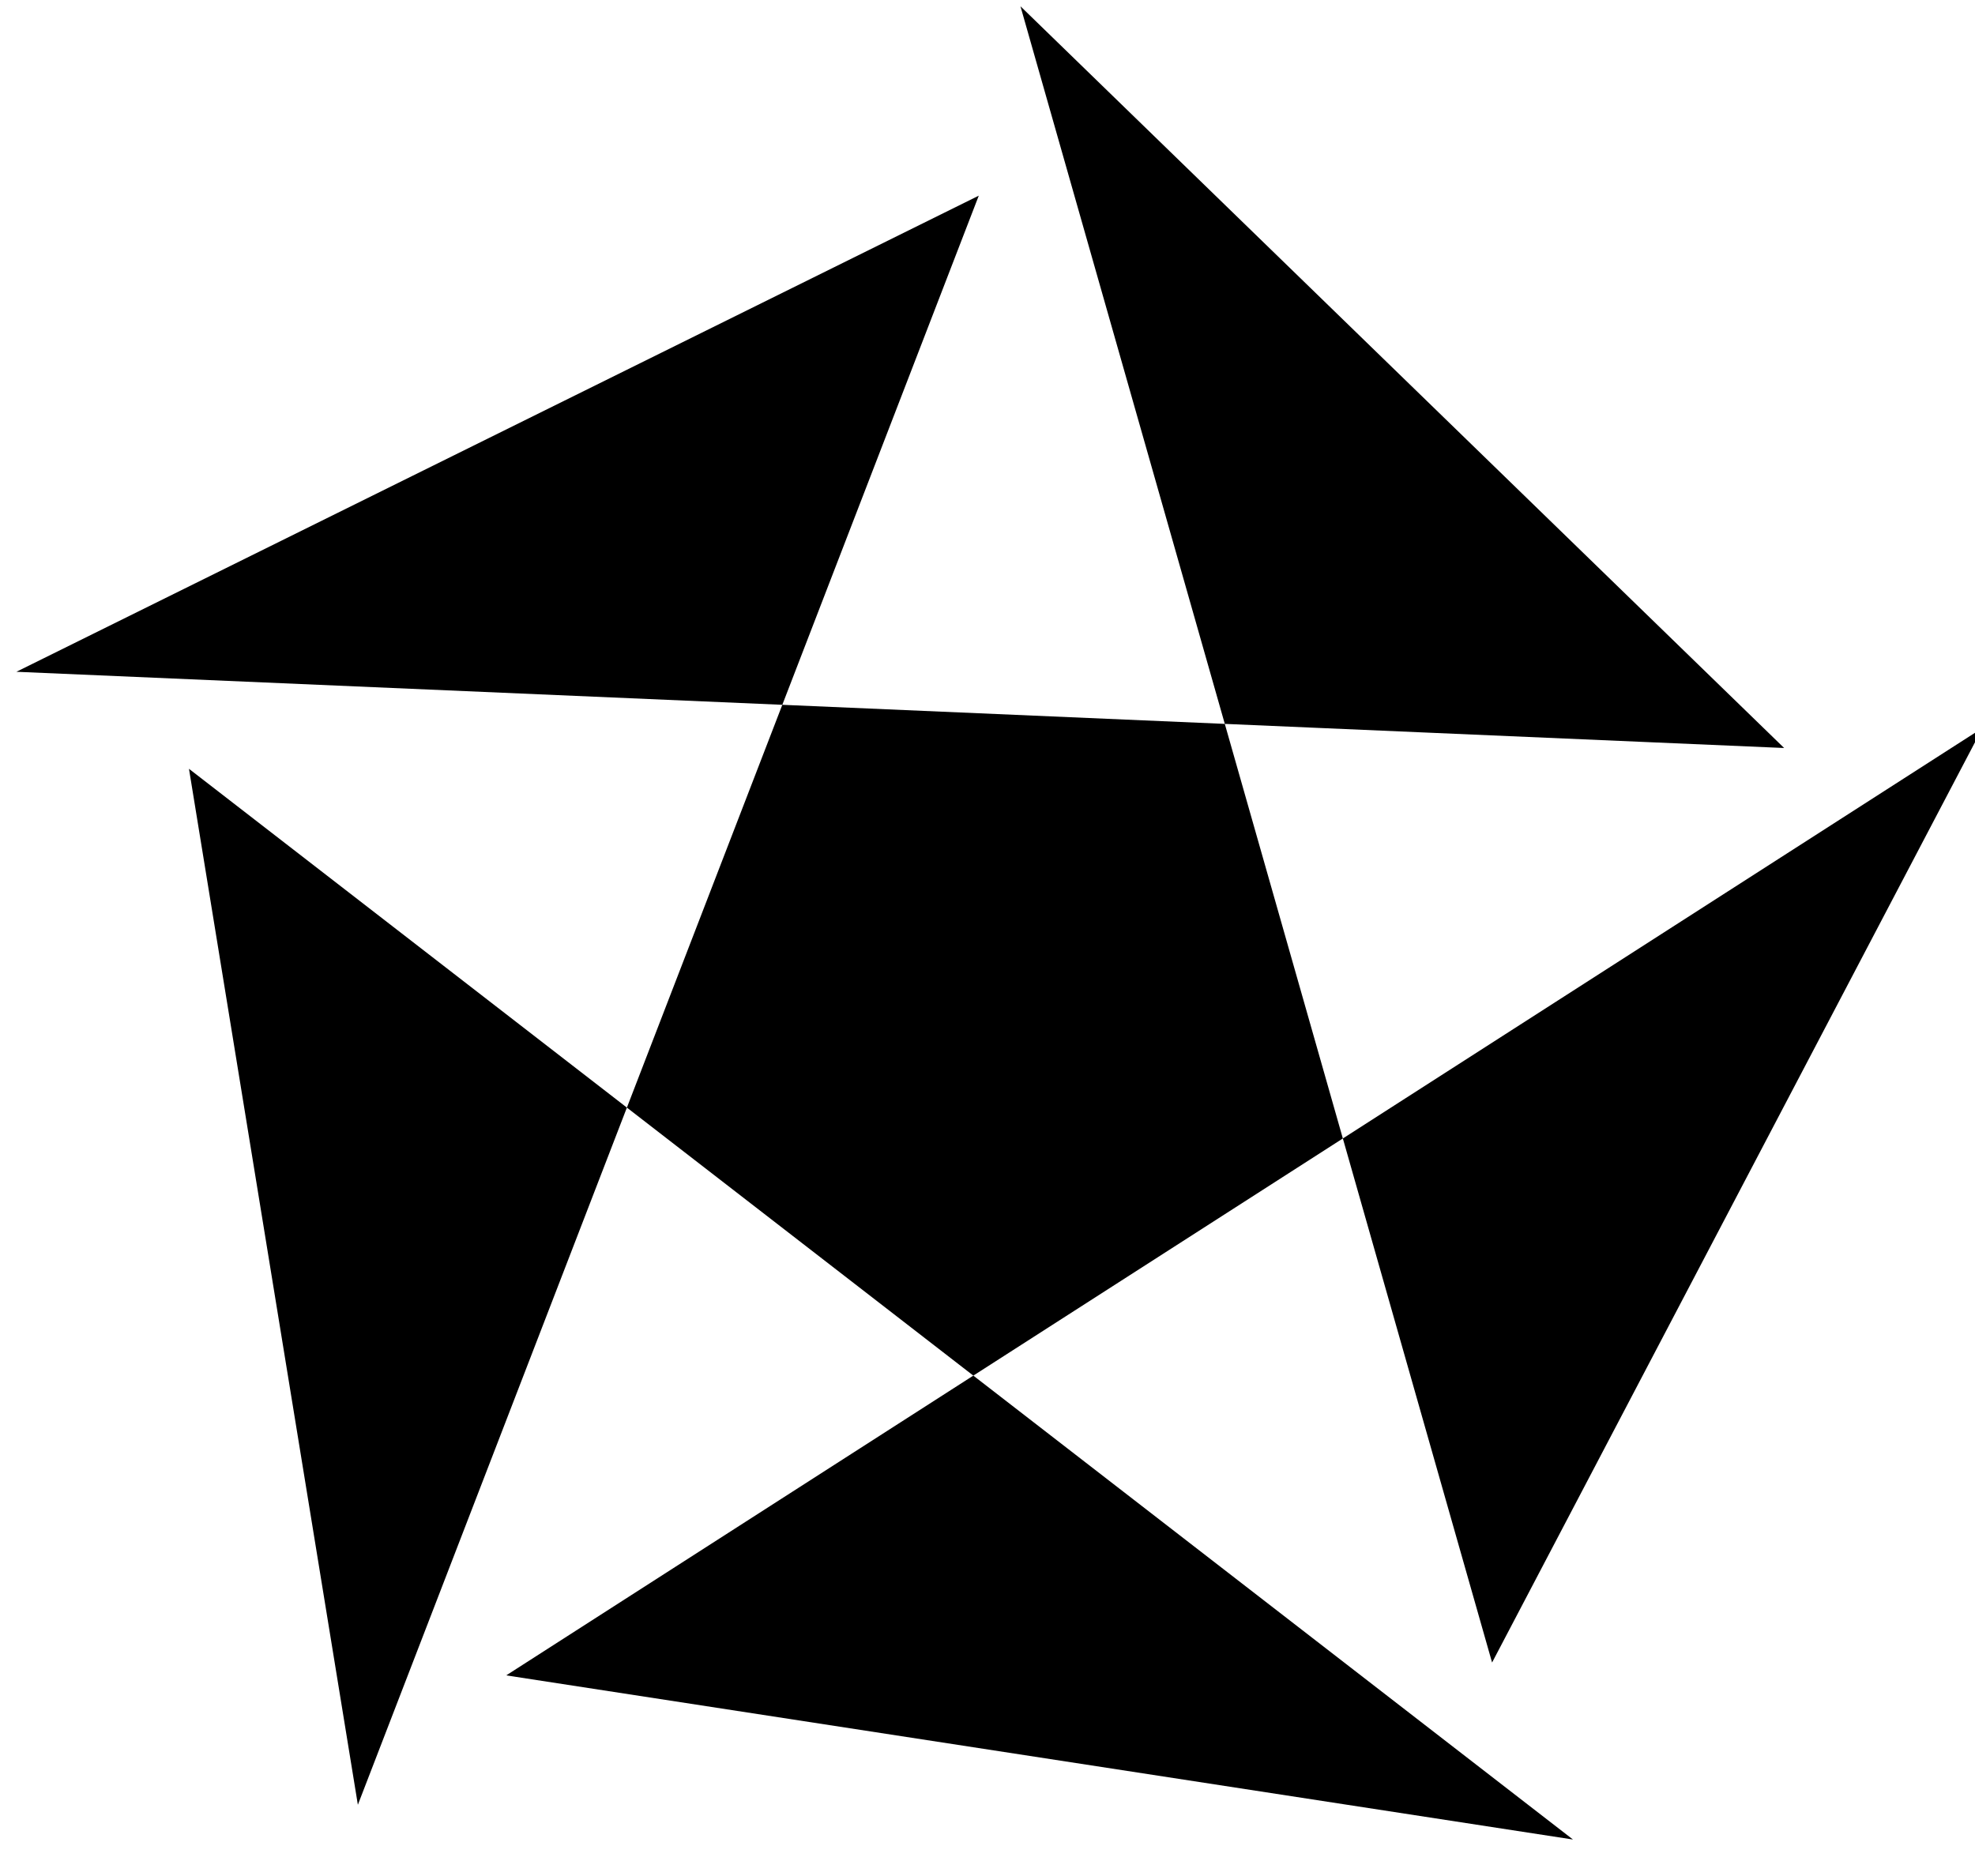 <?xml version="1.0" encoding="UTF-8" standalone="no"?>
<!-- Created with Inkscape (http://www.inkscape.org/) -->

<svg
   xmlns:dc="http://purl.org/dc/elements/1.1/"
   xmlns:cc="http://creativecommons.org/ns#"
   xmlns:rdf="http://www.w3.org/1999/02/22-rdf-syntax-ns#"
   xmlns:svg="http://www.w3.org/2000/svg"
   xmlns="http://www.w3.org/2000/svg"
   xmlns:sodipodi="http://sodipodi.sourceforge.net/DTD/sodipodi-0.dtd"
   xmlns:inkscape="http://www.inkscape.org/namespaces/inkscape"
   width="212.423mm"
   height="201.839mm"
   viewBox="0 0 212.423 201.839"
   version="1.1"
   id="svg8"
   inkscape:version="0.92.1 r15371"
   sodipodi:docname="mess.svg">
  <defs
     id="defs2" />
  <sodipodi:namedview
     id="base"
     pagecolor="#ffffff"
     bordercolor="#666666"
     borderopacity="1.0"
     inkscape:pageopacity="0.0"
     inkscape:pageshadow="2"
     inkscape:zoom="0.35"
     inkscape:cx="400"
     inkscape:cy="202.85714"
     inkscape:document-units="mm"
     inkscape:current-layer="layer1"
     showgrid="false"
     fit-margin-top="0"
     fit-margin-left="0"
     fit-margin-right="0"
     fit-margin-bottom="0"
     inkscape:window-width="1920"
     inkscape:window-height="1017"
     inkscape:window-x="-8"
     inkscape:window-y="-8"
     inkscape:window-maximized="1" />
  <g
     inkscape:label="Layer 1"
     inkscape:groupmode="layer"
     id="layer1"
     transform="translate(0,-0.667)">
    <path
       sodipodi:type="star"
       style="fill:#000000;stroke-width:0.265"
       id="path14"
       sodipodi:sides="5"
       sodipodi:cx="98.273804"
       sodipodi:cy="98.184525"
       sodipodi:r1="96.882889"
       sodipodi:r2="78.578085"
       sodipodi:arg1="-0.28473044"
       sodipodi:arg2="2.1856866"
       inkscape:flatsided="false"
       inkscape:rounded="0"
       inkscape:randomized="0"
       d="M 191.256,70.97 52.945,162.37 152.889,178.206 23.222,74.908 39.046,174.855 97.219,19.614 7.054,65.548 172.673,72.901 101.125,1.344 145.31,161.13 Z"
       inkscape:transform-center-x="0.0024584005"
       inkscape:transform-center-y="-10.157332"
       transform="matrix(1.148,0,0,1.115,-6.334,-0.155)" />
  </g>
</svg>
